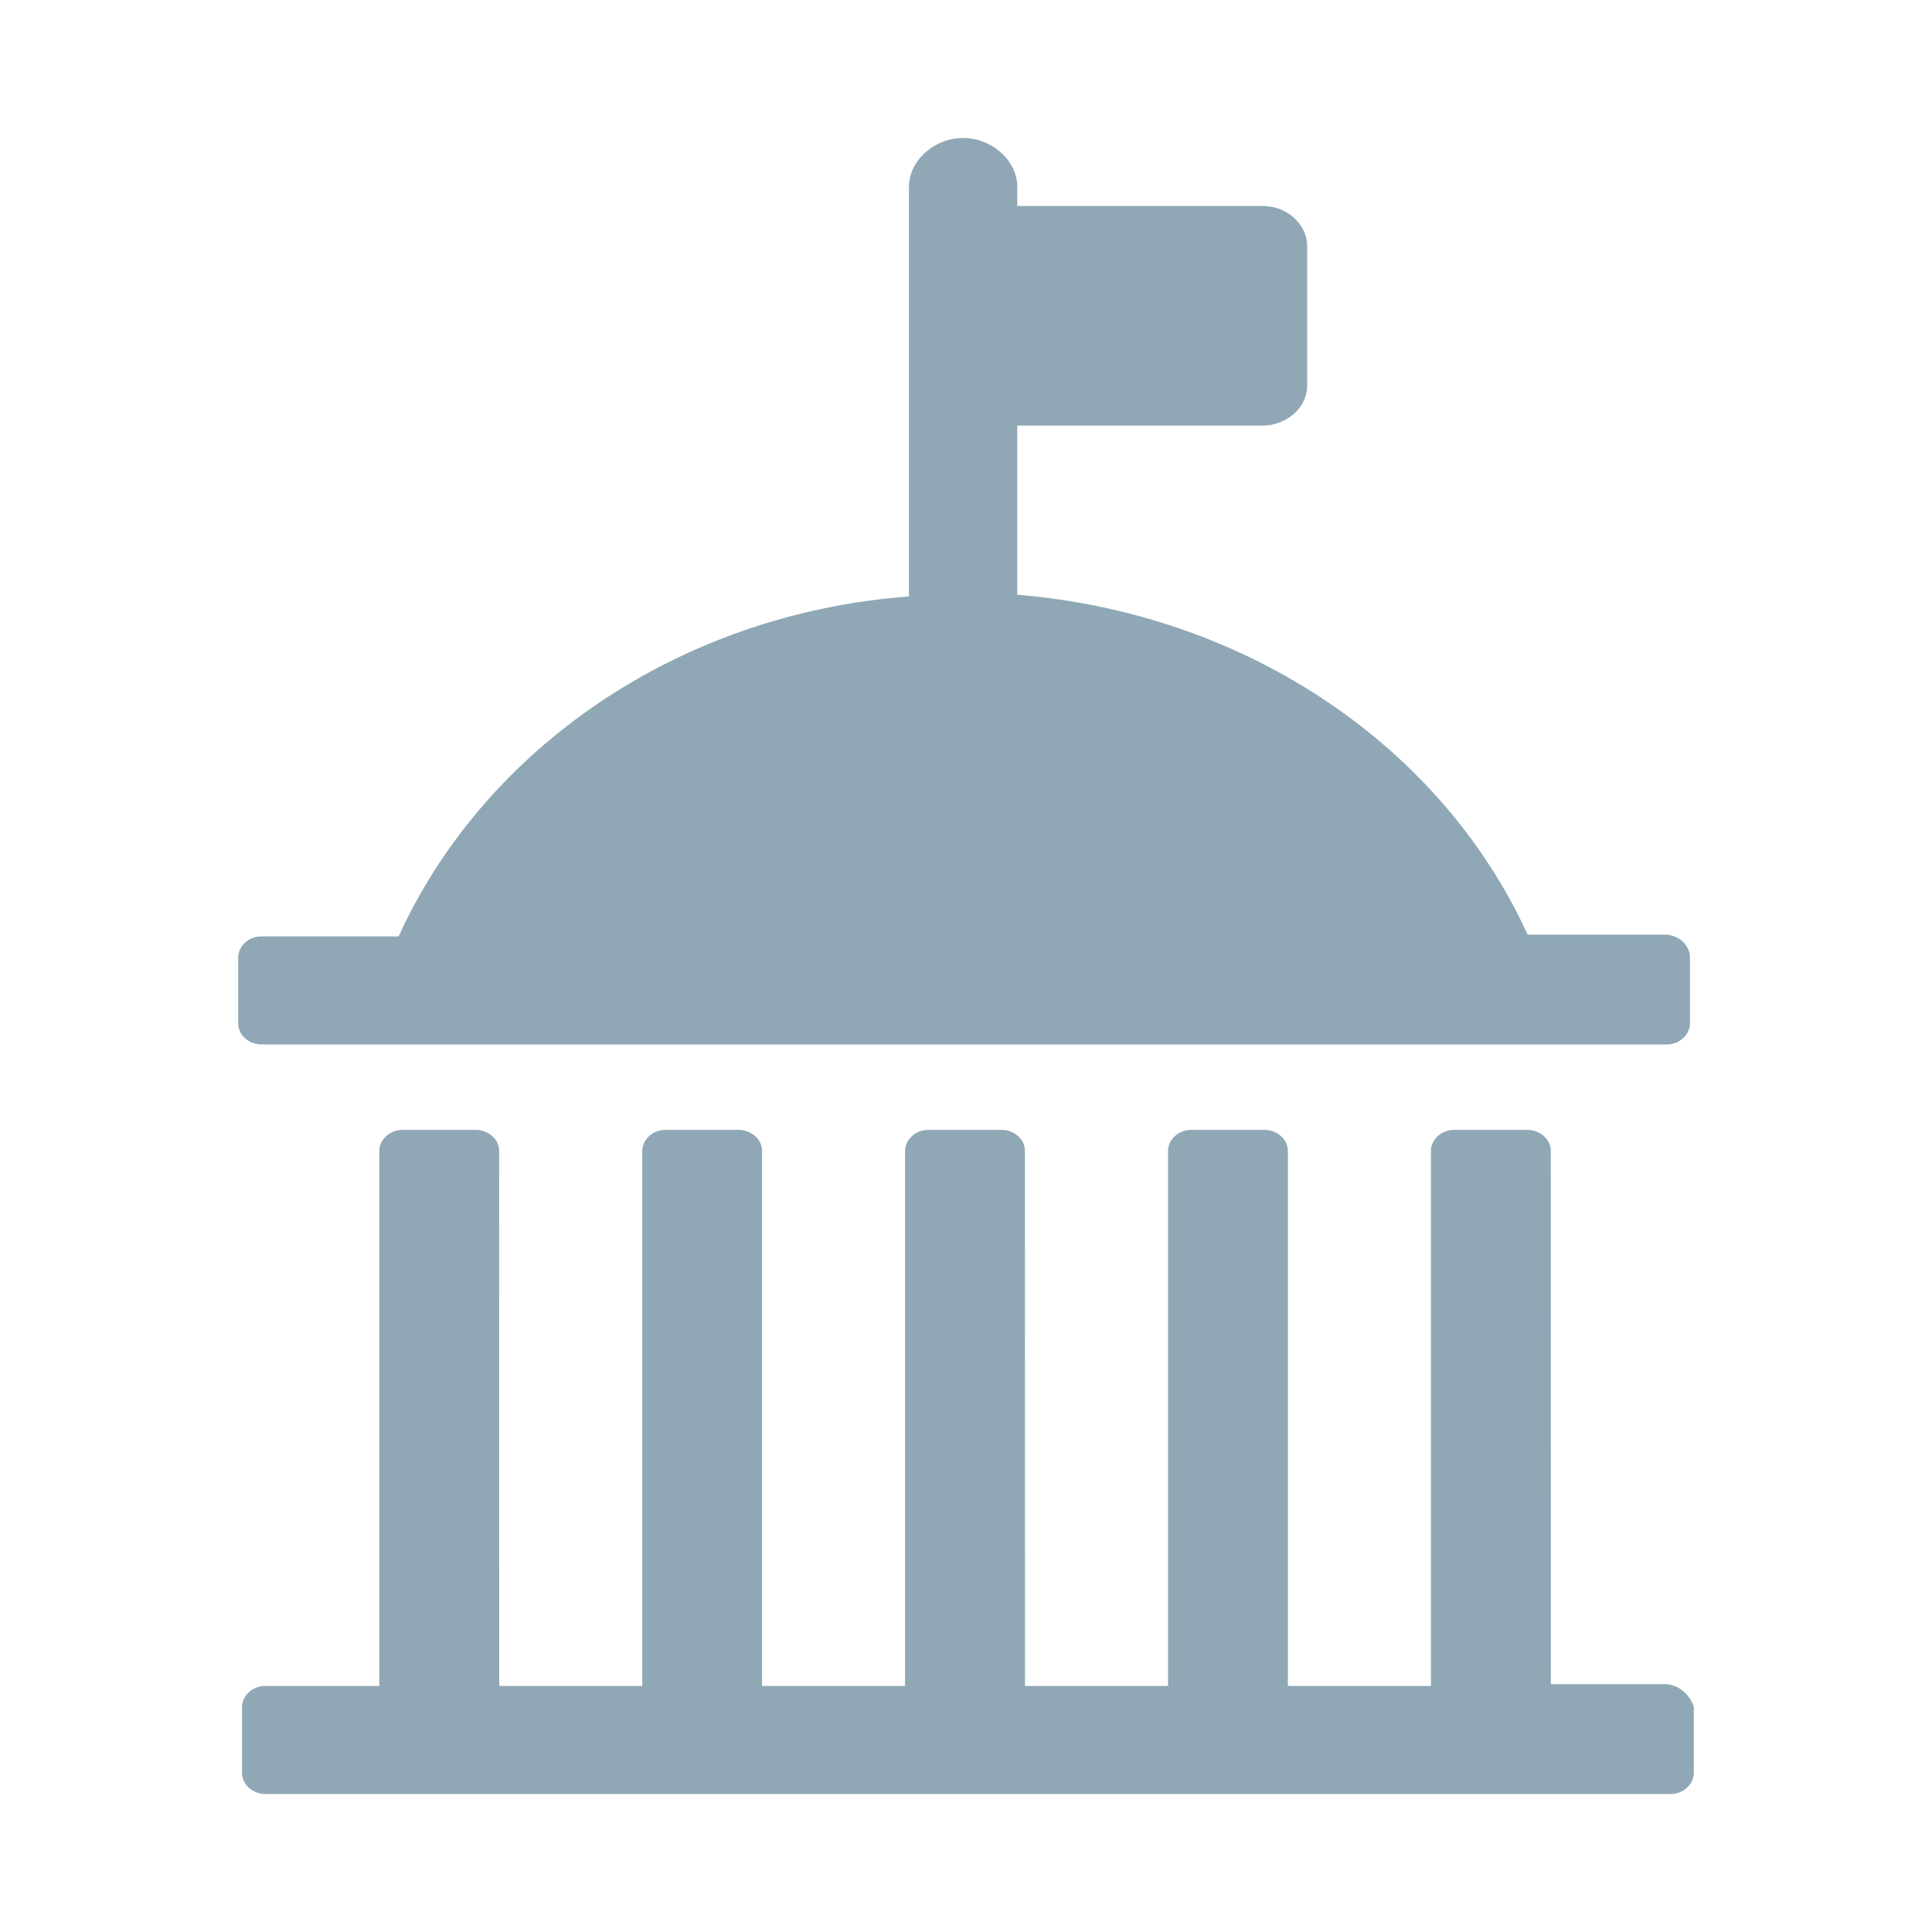 <?xml version="1.0" encoding="UTF-8"?>
<svg width="28px" height="28px" viewBox="0 0 28 28" version="1.1" xmlns="http://www.w3.org/2000/svg" xmlns:xlink="http://www.w3.org/1999/xlink">
    <title>icon-list/icon-list-administration</title>
    <g id="icon-list/icon-list-administration" stroke="none" stroke-width="1" fill="none" fill-rule="evenodd">
        <path d="M6.898,16.375 C7.065,16.375 7.234,16.502 7.234,16.678 L7.234,16.678 L7.235,24.434 L9.308,24.434 L9.308,16.678 C9.308,16.527 9.448,16.375 9.644,16.375 L9.644,16.375 L10.708,16.375 C10.876,16.375 11.044,16.502 11.044,16.678 L11.044,16.678 L11.044,24.434 L13.117,24.434 L13.117,16.678 C13.117,16.527 13.257,16.375 13.453,16.375 L13.453,16.375 L14.518,16.375 C14.686,16.375 14.854,16.502 14.854,16.678 L14.854,16.678 L14.855,24.434 L16.928,24.434 L16.928,16.678 C16.928,16.527 17.068,16.375 17.264,16.375 L17.264,16.375 L18.329,16.375 C18.496,16.375 18.665,16.502 18.665,16.678 L18.665,16.678 L18.665,24.434 L20.738,24.434 L20.738,16.678 C20.738,16.527 20.878,16.375 21.074,16.375 L21.074,16.375 L22.139,16.375 C22.306,16.375 22.475,16.502 22.475,16.678 L22.475,16.678 L22.476,24.408 L24.128,24.408 C24.324,24.408 24.493,24.56 24.548,24.737 L24.548,24.737 L24.548,25.697 C24.548,25.848 24.408,26 24.212,26 L24.212,26 L3.844,26 C3.677,26 3.508,25.874 3.508,25.697 L3.508,25.697 L3.508,24.737 C3.508,24.586 3.648,24.434 3.844,24.434 L3.844,24.434 L5.497,24.434 L5.497,16.678 C5.497,16.527 5.637,16.375 5.833,16.375 L5.833,16.375 Z M13.958,2 C14.378,2 14.743,2.329 14.743,2.708 L14.743,2.708 L14.743,2.985 L18.3,2.985 C18.665,2.985 18.945,3.263 18.945,3.566 L18.945,3.566 L18.945,5.587 C18.945,5.916 18.636,6.168 18.3,6.168 L18.3,6.168 L14.743,6.168 L14.743,8.619 C18.105,8.897 20.906,10.842 22.139,13.545 L22.139,13.545 L24.128,13.545 C24.324,13.545 24.493,13.697 24.492,13.874 L24.492,13.874 L24.492,14.834 C24.492,14.985 24.352,15.137 24.156,15.137 L24.156,15.137 L3.788,15.137 C3.62,15.137 3.452,15.011 3.452,14.834 L3.452,14.834 L3.452,13.874 C3.452,13.723 3.592,13.571 3.788,13.571 L3.788,13.571 L5.777,13.571 C7.009,10.868 9.811,8.897 13.173,8.644 L13.173,8.644 L13.173,2.708 C13.173,2.329 13.538,2 13.958,2 Z" id="Combined-Shape" fill="#90A8B5"></path>
    </g>
</svg>